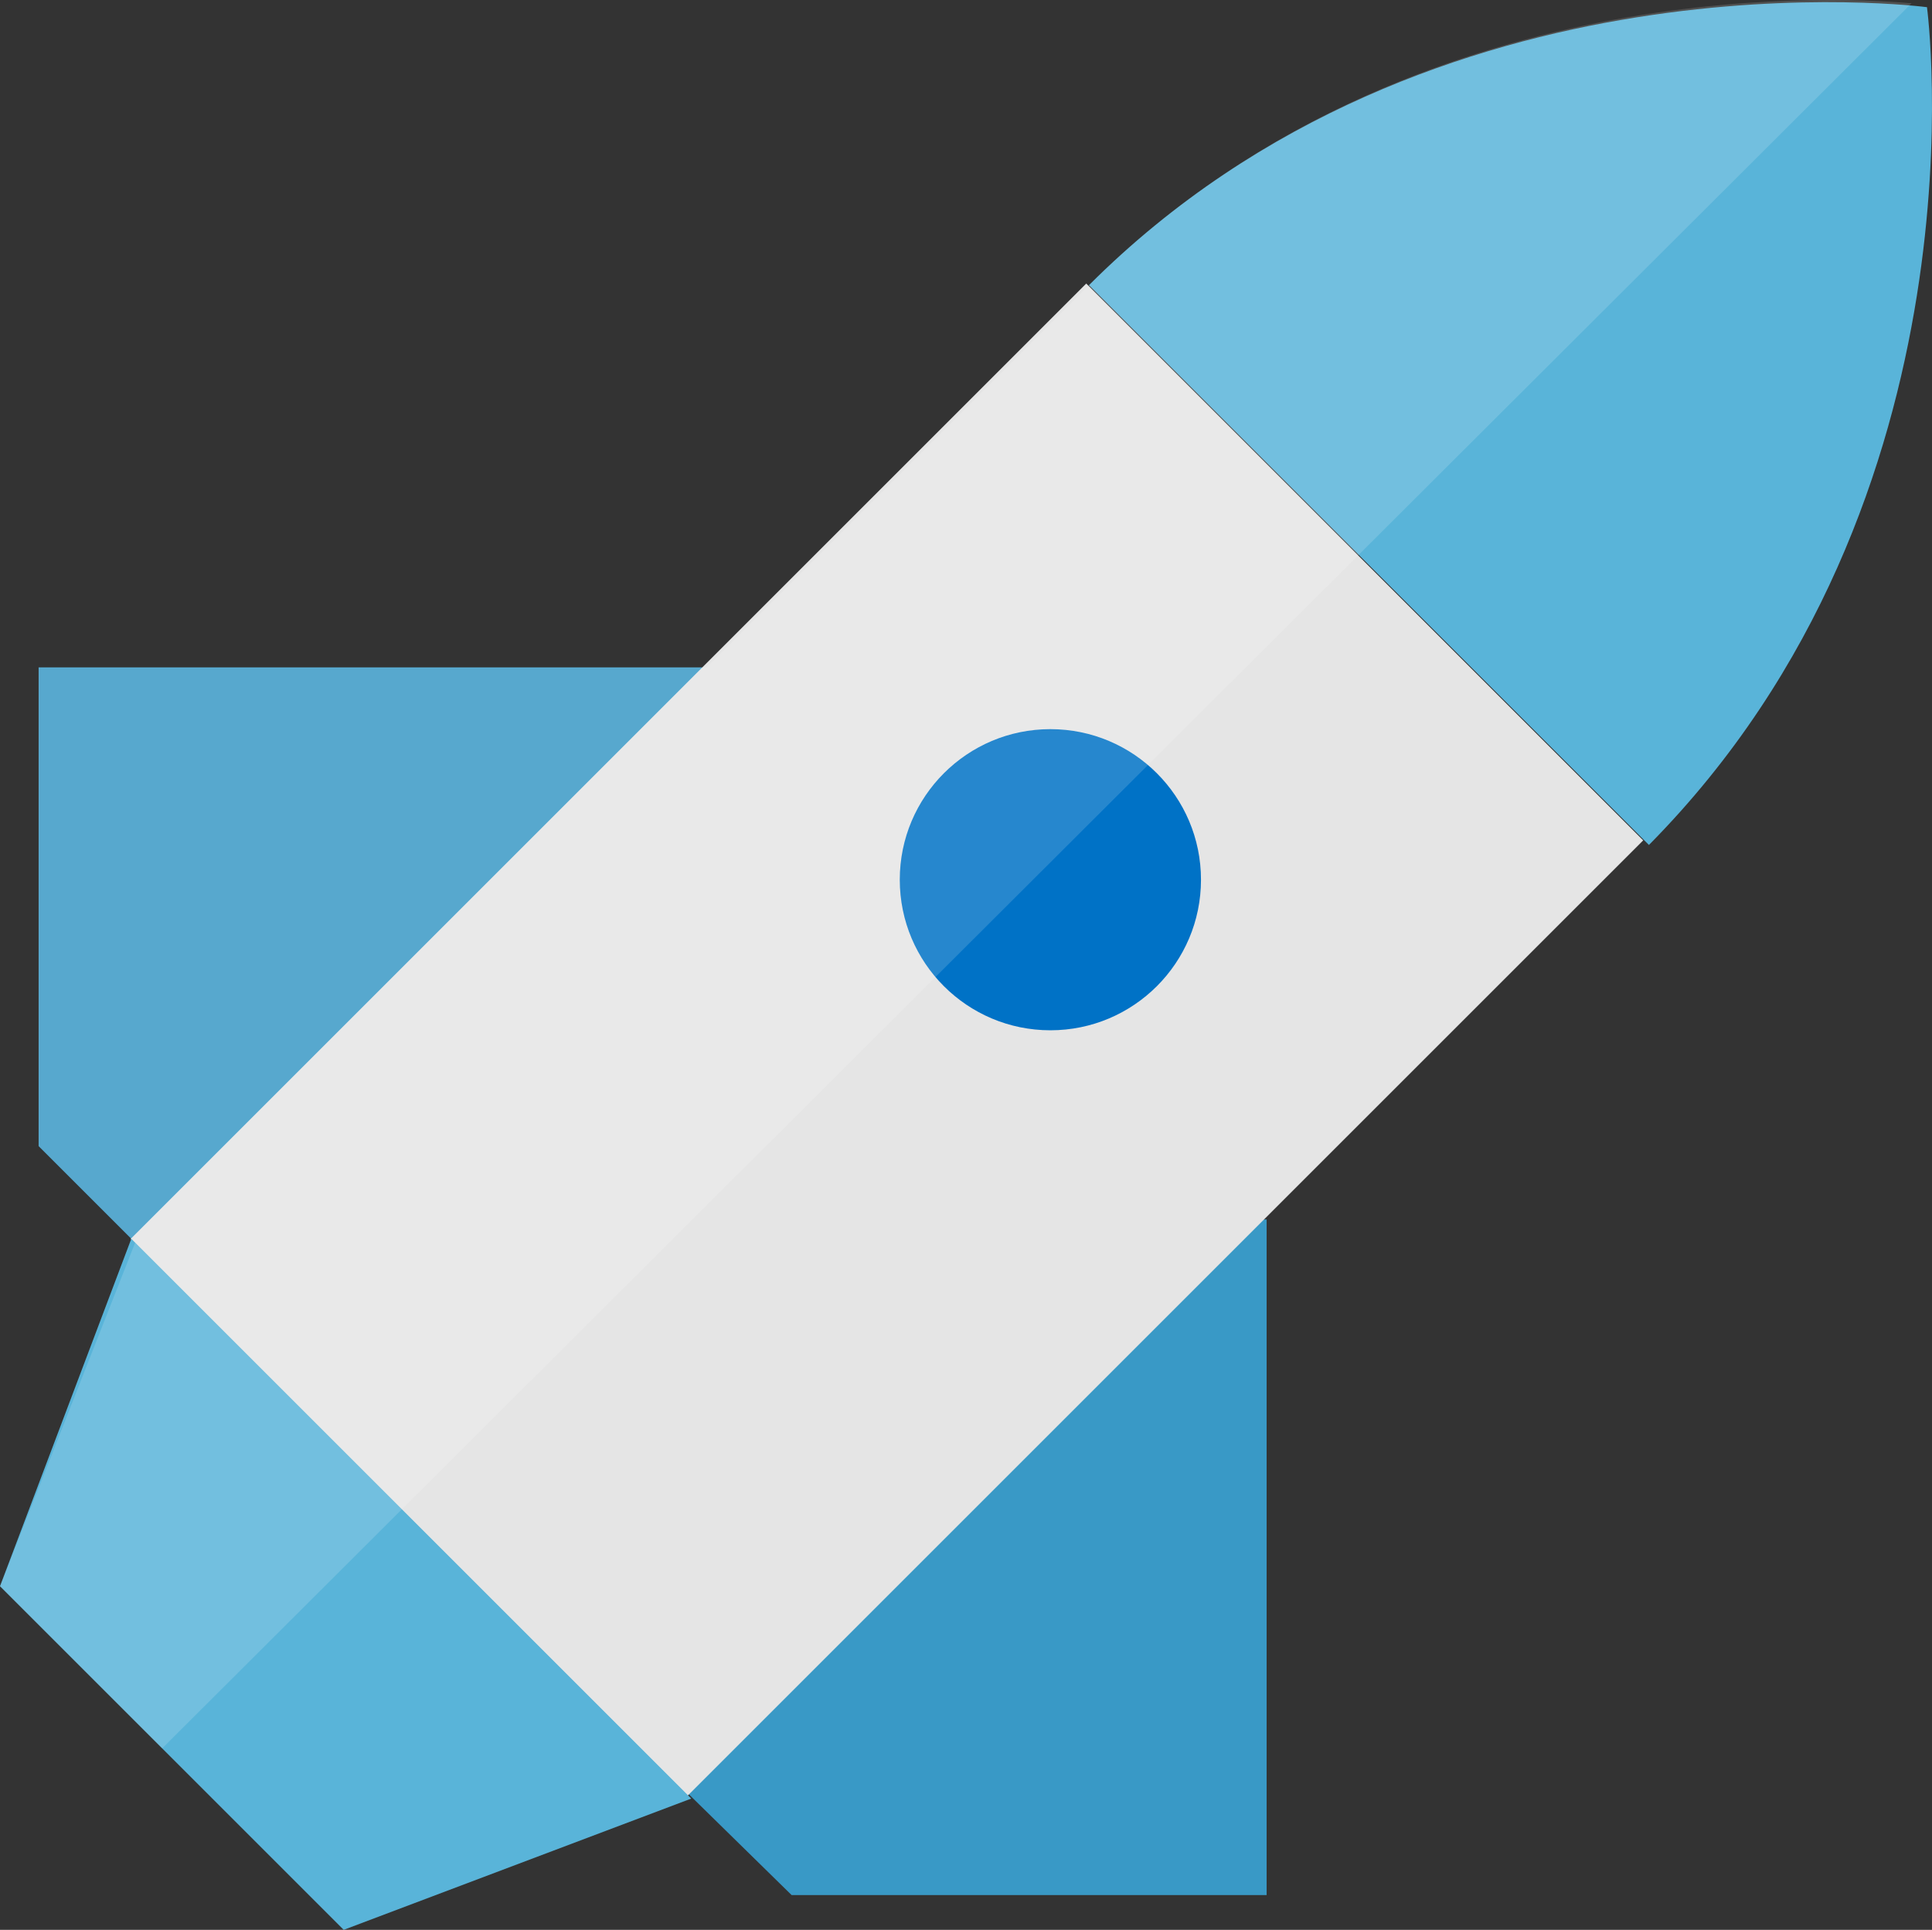 <?xml version="1.0" encoding="UTF-8" standalone="no"?>
<!-- Generator: Adobe Illustrator 17.1.0, SVG Export Plug-In . SVG Version: 6.00 Build 0)  -->

<svg
   xmlns:dc="http://purl.org/dc/elements/1.1/"
   xmlns:cc="http://creativecommons.org/ns#"
   xmlns:rdf="http://www.w3.org/1999/02/22-rdf-syntax-ns#"
   xmlns:svg="http://www.w3.org/2000/svg"
   xmlns="http://www.w3.org/2000/svg"
   xmlns:sodipodi="http://sodipodi.sourceforge.net/DTD/sodipodi-0.dtd"
   xmlns:inkscape="http://www.inkscape.org/namespaces/inkscape"
   version="1.1"
   id="Layer_1"
   x="0px"
   y="0px"
   viewBox="0 0 50.03 49.986"
   enable-background="new 0 0 50 50"
   xml:space="preserve"
   inkscape:version="0.91 r13725"
   sodipodi:docname="App_Service_Logic_App.svg"
   width="50.03"
   height="49.986"><rect x="0" y="0" width="50.03" height="49.986" fill="#333333" stroke="none"/><defs
     id="defs19" /><sodipodi:namedview
     pagecolor="#ffffff"
     bordercolor="#666666"
     borderopacity="1"
     objecttolerance="10"
     gridtolerance="10"
     guidetolerance="10"
     inkscape:pageopacity="0"
     inkscape:pageshadow="2"
     inkscape:window-width="1920"
     inkscape:window-height="1018"
     id="namedview17"
     showgrid="false"
     fit-margin-top="0"
     fit-margin-left="0"
     fit-margin-right="0"
     fit-margin-bottom="0"
     inkscape:zoom="11.355472"
     inkscape:cx="38.239116"
     inkscape:cy="17.878386"
     inkscape:window-x="-8"
     inkscape:window-y="-8"
     inkscape:window-maximized="1"
     inkscape:current-layer="Layer_1" /><polygon
     points="18.5,34.8 18.5,17.3 1,17.3 1,29.7 6.1,34.8 "
     id="polygon3"
     style="fill:#3999c6"
     transform="translate(0,-0.014)" /><polygon
     points="15.3,31.6 32.8,31.6 32.8,49.1 20.5,49.1 15.3,44 "
     id="polygon5"
     style="fill:#3999c6"
     transform="translate(0,-0.014)" /><rect
     x="-20.301"
     y="25.087"
     transform="matrix(0.707,-0.707,0.707,0.707,0,0)"
     width="35"
     height="20.4"
     id="rect7"
     style="fill:#e5e5e5" /><polygon
     points="3.4,32.1 17.9,46.6 8.9,50 0,41.1 "
     id="polygon9"
     style="fill:#59b4d9"
     transform="translate(0,-0.014)" /><path
     d="M 28.2,7.386 C 37.1,-1.514 49.9,0.186 49.9,0.186 49.9,0.186 51.6,12.886 42.7,21.886 L 28.2,7.386 Z"
     id="path11"
     inkscape:connector-curvature="0"
     style="fill:#59b4d9" /><circle
     cx="27.2"
     cy="22.786"
     r="3.9"
     id="circle13"
     style="fill:#0072c6" /><path
     d="M 49.5,0.086 C 47.3,-0.114 36.2,-0.614 28.2,7.386 L 18.3,17.286 1,17.286 1,29.686 3.5,32.186 0,41.086 4.2,45.286 49.5,0.086 Z"
     id="path15"
     inkscape:connector-curvature="0"
     style="opacity:0.15;fill:#ffffff" /></svg>
